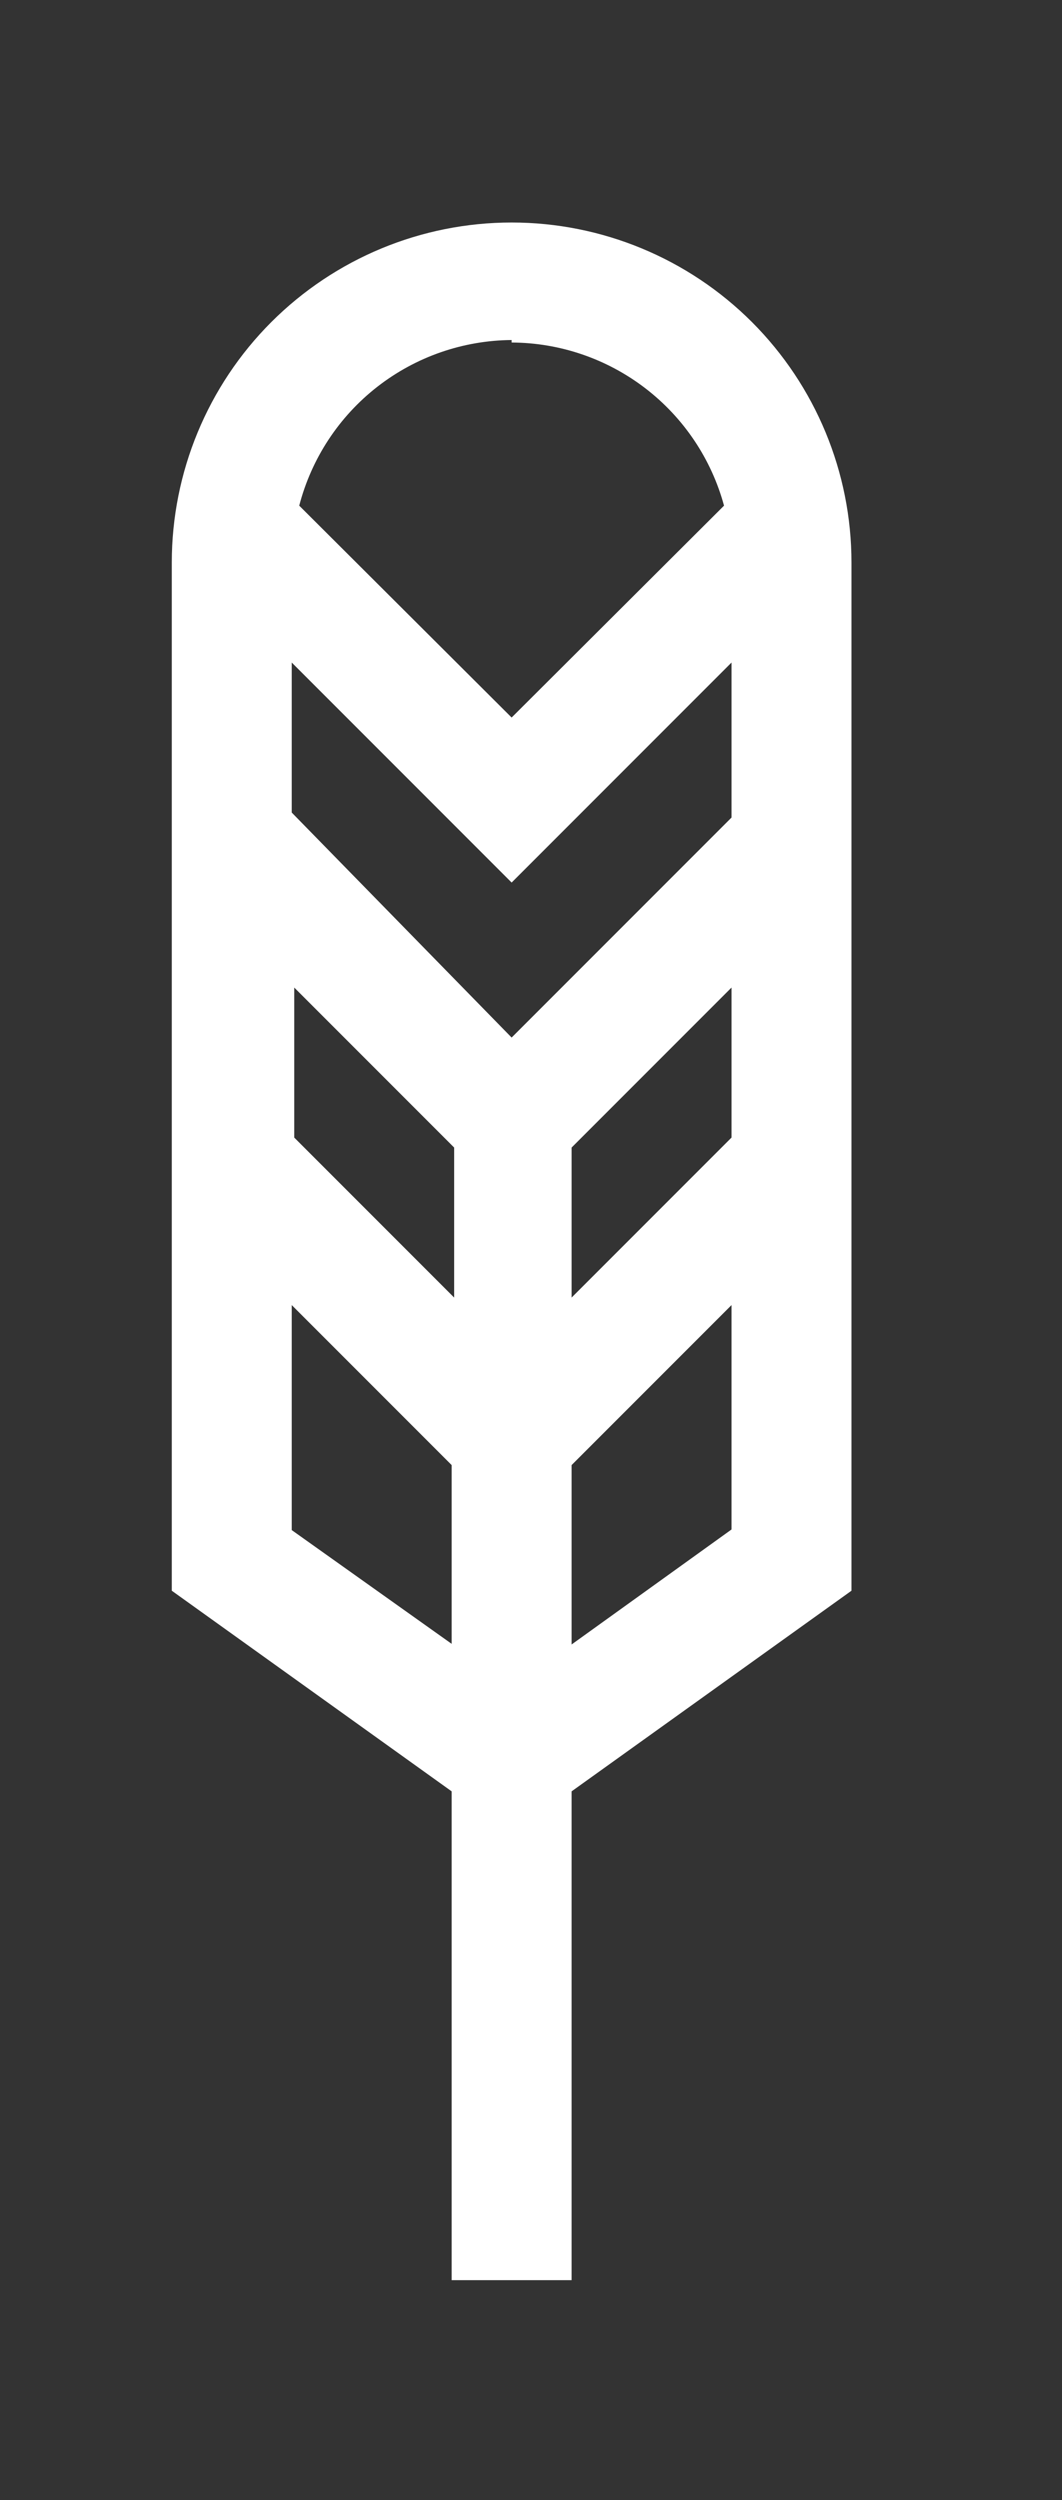 <svg id="logo-5-notext" width="17" height="40" xmlns="http://www.w3.org/2000/svg" fill="none">
  <rect width="100%" height="100%" fill="#333333" stroke="none"/>
  <path fill="#FFF" class="ccustom" d="m13.63,9c0,-1.443 -0.573,-2.826 -1.593,-3.847c-1.02,-1.02 -2.404,-1.593 -3.847,-1.593c-1.443,0 -2.826,0.573 -3.847,1.593c-1.02,1.02 -1.593,2.404 -1.593,3.847l0,16.45l4.48,3.21l0,7.82l1.92,0l0,-7.82l4.48,-3.21l0,-16.45zm-1.92,9.2l-2.56,2.56l0,-2.4l2.56,-2.56l0,2.4zm-7,-2.4l2.56,2.56l0,2.4l-2.56,-2.56l0,-2.4zm7,-2.72l-3.52,3.52l-3.52,-3.6l0,-2.4l3.52,3.52l3.52,-3.52l0,2.48zm-3.52,-7.6c0.774,0.003 1.526,0.261 2.14,0.732c0.614,0.471 1.057,1.131 1.26,1.878l-3.4,3.39l-3.4,-3.39c0.196,-0.754 0.635,-1.423 1.25,-1.902c0.615,-0.479 1.37,-0.742 2.15,-0.748l0,0.04zm-3.52,19l0,-3.6l2.56,2.56l0,2.86l-2.56,-1.82zm4.48,1.83l0,-2.87l2.56,-2.56l0,3.59l-2.56,1.84z"/>
</svg>